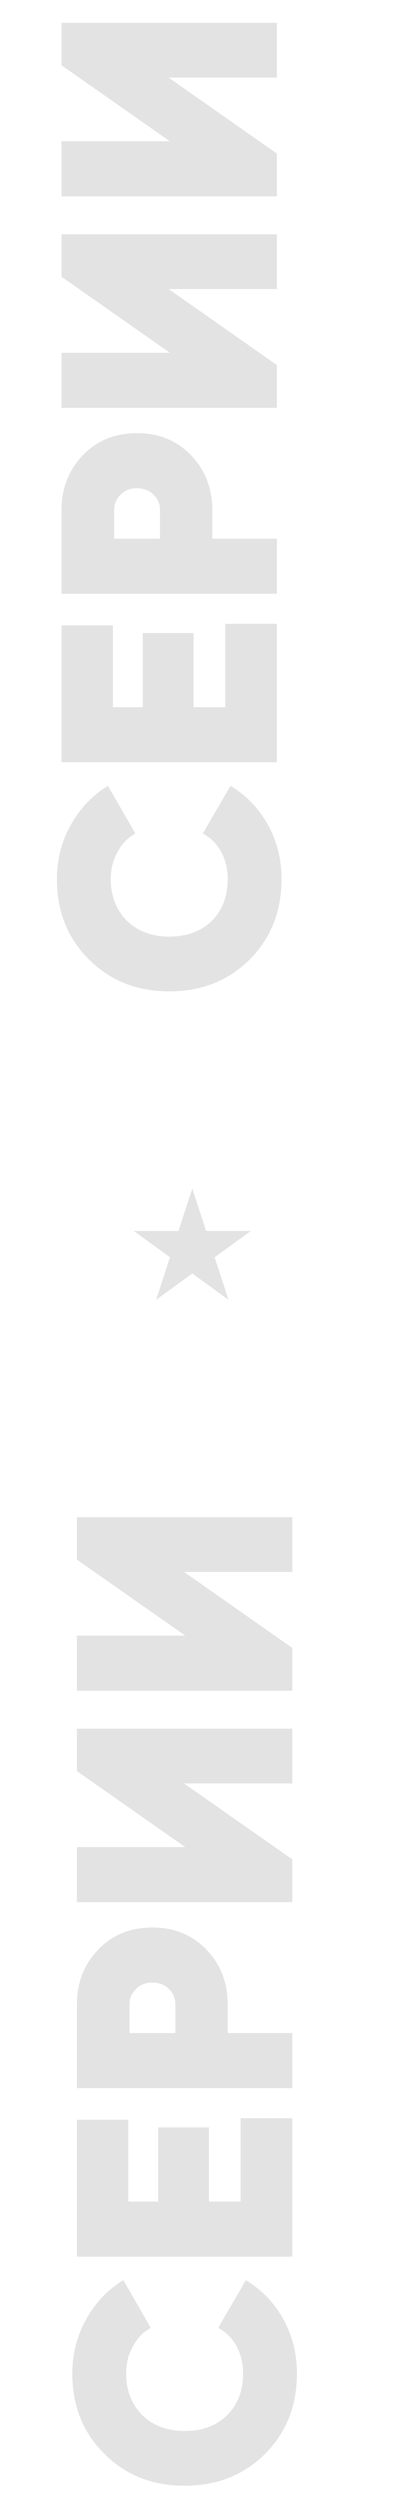 <svg width="52" height="325" viewBox="0 0 52 325" fill="none" xmlns="http://www.w3.org/2000/svg">
<path d="M36.6 114.28C36.6 118.493 35.213 121.987 32.44 124.76C29.667 127.507 26.187 128.88 22 128.88C17.813 128.88 14.347 127.507 11.6 124.76C8.8 122.013 7.4 118.52 7.4 114.28C7.4 111.747 8 109.4 9.2 107.24C10.4 105.08 12.013 103.387 14.04 102.16L17.6 108.36C16.613 108.893 15.84 109.693 15.28 110.76C14.693 111.8 14.4 112.973 14.4 114.28C14.4 116.493 15.107 118.307 16.52 119.72C17.933 121.08 19.76 121.76 22 121.76C24.293 121.76 26.133 121.08 27.52 119.72C28.907 118.333 29.6 116.52 29.6 114.28C29.6 112.973 29.32 111.8 28.76 110.76C28.173 109.693 27.373 108.893 26.36 108.36L29.96 102.16C32.013 103.387 33.64 105.08 34.84 107.24C36.013 109.373 36.6 111.72 36.6 114.28ZM25.16 91.937H29.28L29.28 81.097L36 81.097L36 99.097L8 99.097L8 81.297H14.68L14.68 91.937H18.56L18.56 82.297H25.16L25.16 91.937ZM8 77.191L8 66.311C8 63.484 8.92 61.111 10.76 59.191C12.6 57.271 14.947 56.311 17.8 56.311C20.653 56.311 23 57.271 24.84 59.191C26.68 61.111 27.6 63.484 27.6 66.311V70.031L36 70.031L36 77.191L8 77.191ZM20.8 70.031V66.311C20.8 65.511 20.52 64.844 19.96 64.311C19.4 63.751 18.68 63.471 17.8 63.471C16.92 63.471 16.213 63.751 15.68 64.311C15.12 64.844 14.84 65.511 14.84 66.311L14.84 70.031H20.8ZM36 30.459V37.579L21.92 37.579L36 47.459L36 53.019L8 53.019L8 45.859H22.08L8 35.979L8 30.459L36 30.459ZM36 2.967V10.087L21.92 10.087L36 19.967L36 25.527L8 25.527L8 18.367H22.08L8 8.487L8 2.967L36 2.967Z" fill="#D9D9D9" fill-opacity="0.75"/>
<path d="M38.6 308.546C38.6 312.759 37.213 316.252 34.44 319.026C31.667 321.772 28.187 323.146 24 323.146C19.813 323.146 16.347 321.772 13.6 319.026C10.8 316.279 9.4 312.786 9.4 308.546C9.4 306.012 10 303.666 11.2 301.506C12.4 299.346 14.013 297.652 16.04 296.426L19.6 302.626C18.613 303.159 17.84 303.959 17.28 305.026C16.693 306.066 16.4 307.239 16.4 308.546C16.4 310.759 17.107 312.572 18.52 313.986C19.933 315.346 21.76 316.026 24 316.026C26.293 316.026 28.133 315.346 29.52 313.986C30.907 312.599 31.6 310.786 31.6 308.546C31.6 307.239 31.32 306.066 30.76 305.026C30.173 303.959 29.373 303.159 28.36 302.626L31.96 296.426C34.013 297.652 35.64 299.346 36.84 301.506C38.013 303.639 38.6 305.986 38.6 308.546ZM27.16 286.202H31.28L31.28 275.363H38L38 293.362H10L10 275.562H16.68V286.202H20.56L20.56 276.562H27.16L27.16 286.202ZM10 271.456L10 260.576C10 257.75 10.92 255.376 12.76 253.456C14.6 251.536 16.947 250.576 19.8 250.576C22.653 250.576 25 251.536 26.84 253.456C28.68 255.376 29.6 257.75 29.6 260.576L29.6 264.296H38L38 271.456H10ZM22.8 264.296L22.8 260.576C22.8 259.776 22.52 259.11 21.96 258.576C21.4 258.016 20.68 257.736 19.8 257.736C18.92 257.736 18.213 258.016 17.68 258.576C17.12 259.11 16.84 259.776 16.84 260.576L16.84 264.296H22.8ZM38 224.724V231.844H23.92L38 241.724L38 247.284H10V240.124H24.08L10 230.244L10 224.724H38ZM38 197.232V204.352H23.92L38 214.232V219.792H10L10 212.632H24.08L10 202.752L10 197.232H38Z" fill="#D9D9D9" fill-opacity="0.75"/>
<path d="M25 154.5L26.796 160.028H32.608L27.906 163.444L29.702 168.972L25 165.556L20.298 168.972L22.094 163.444L17.392 160.028H23.204L25 154.5Z" fill="#D9D9D9" fill-opacity="0.75"/>
</svg>

